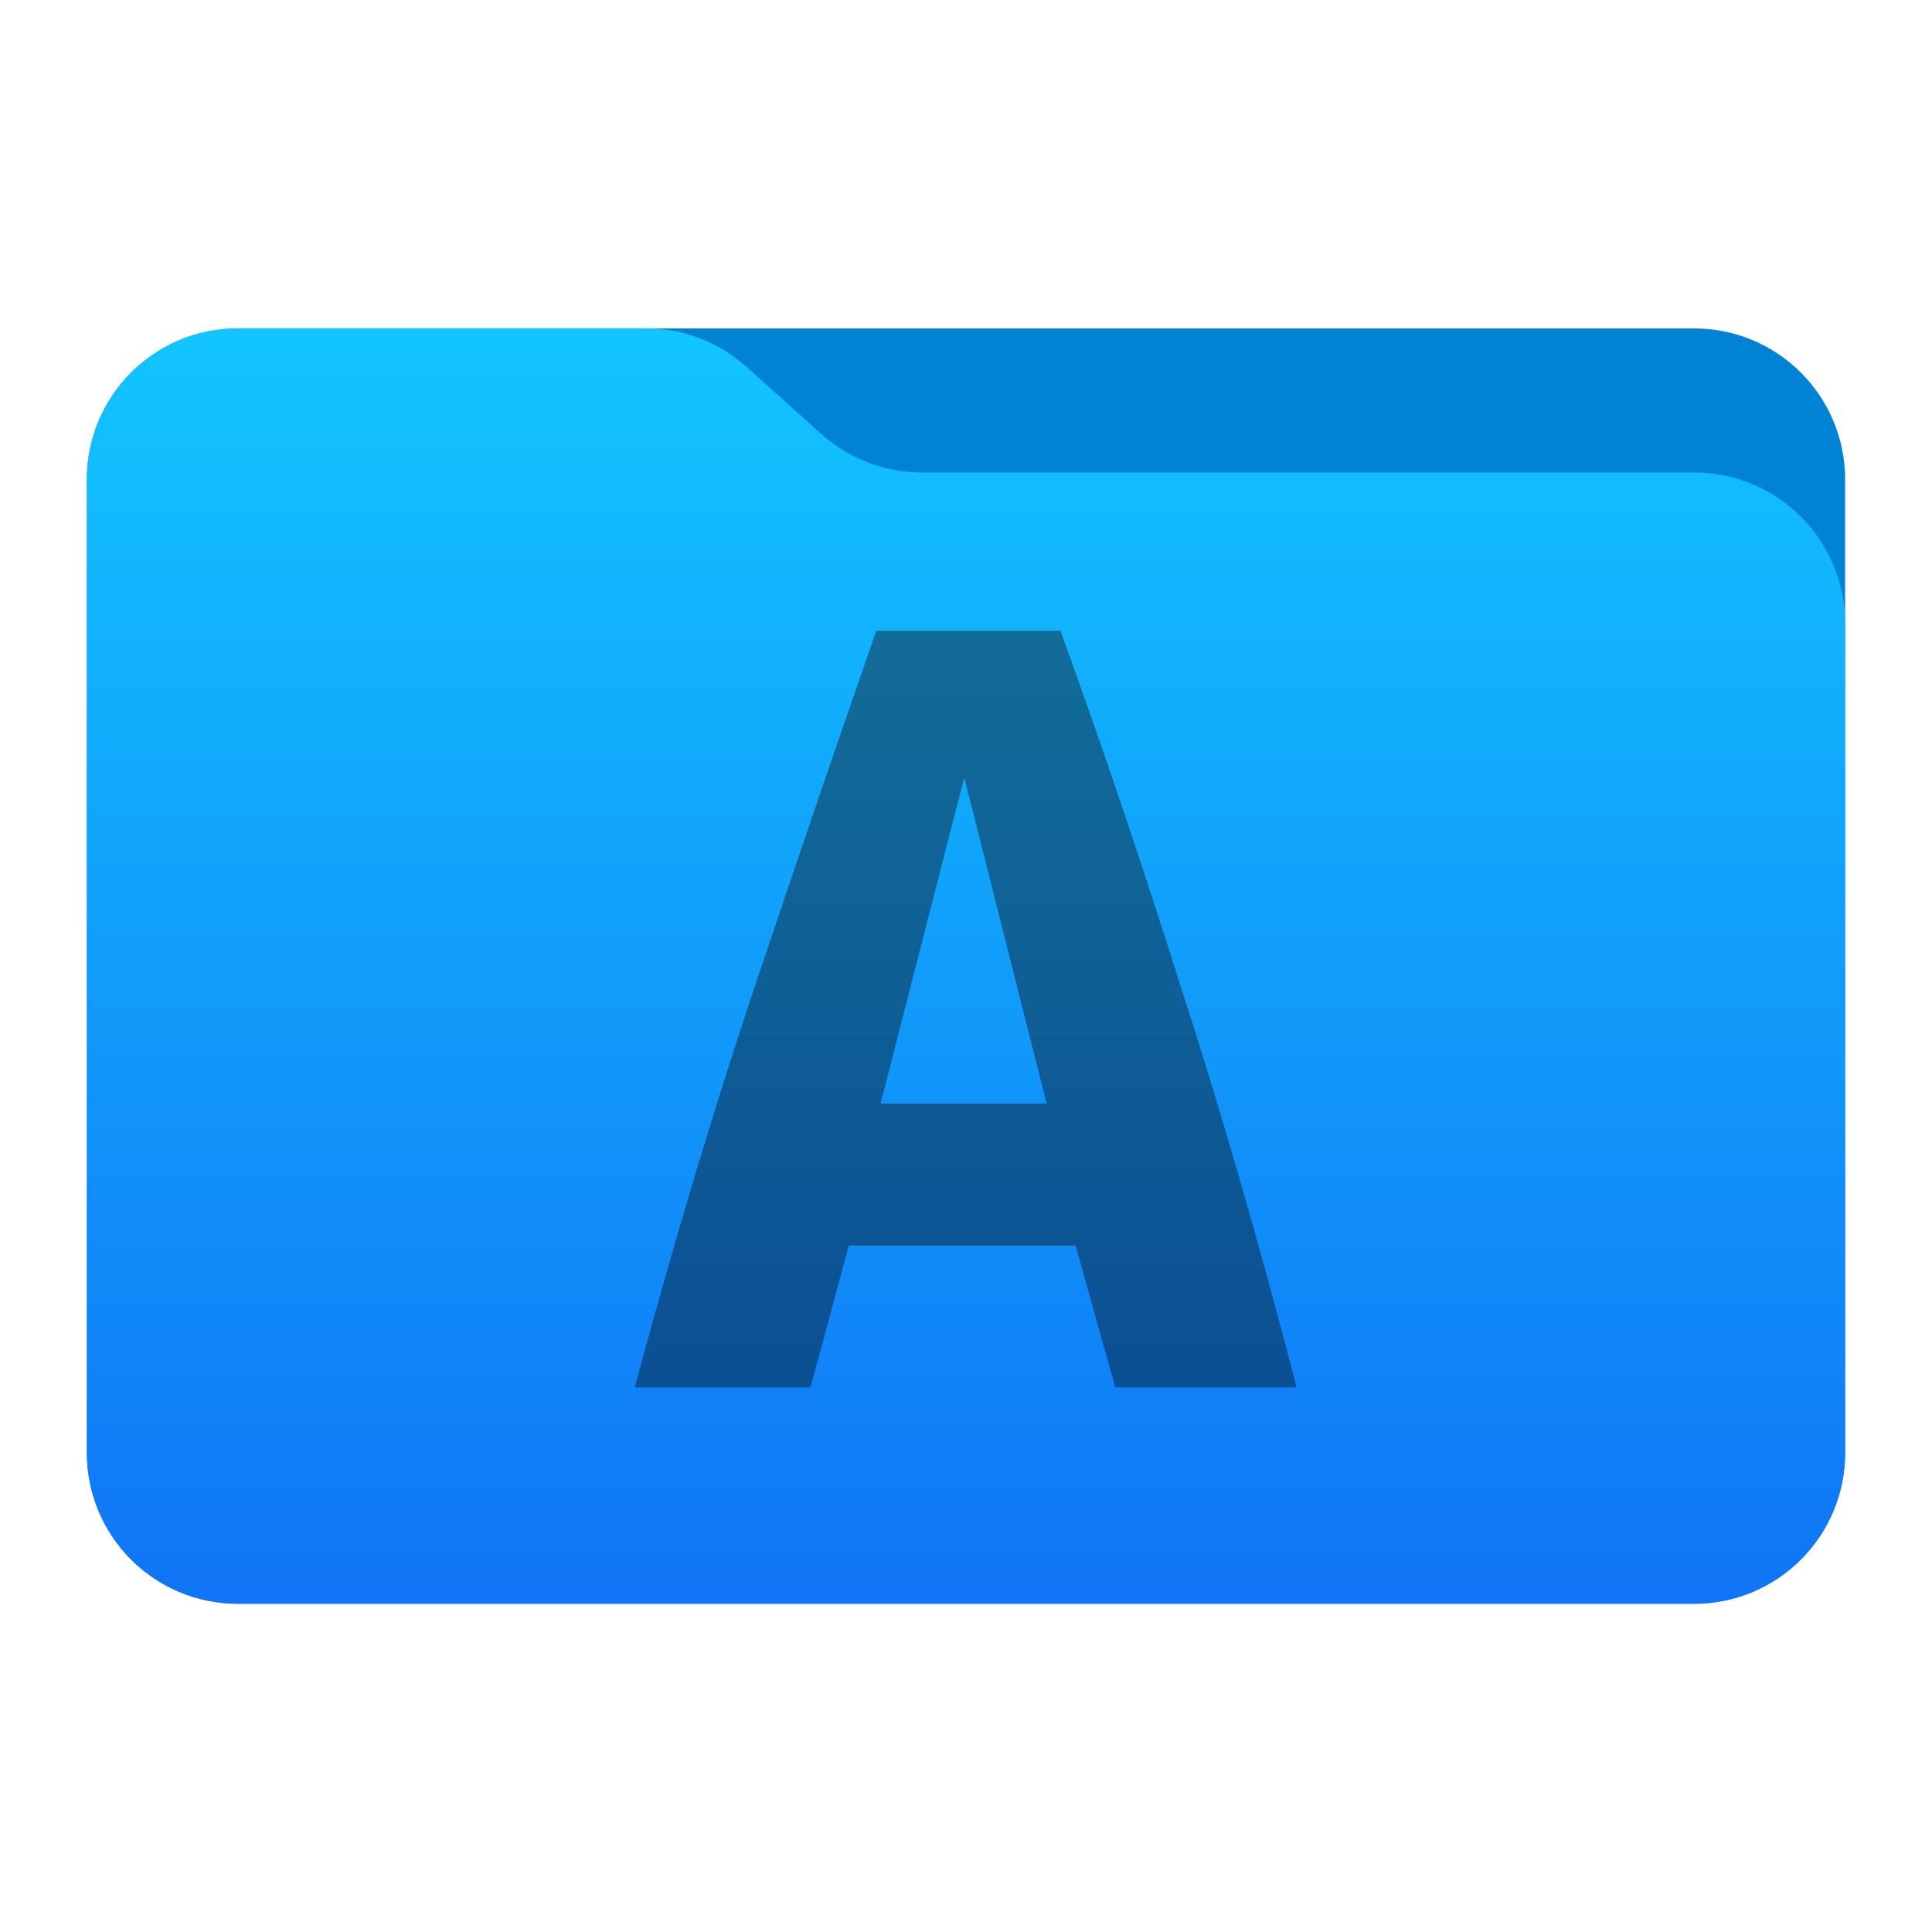 <?xml version="1.0" encoding="UTF-8" standalone="no"?>
<svg
   style="clip-rule:evenodd;fill-rule:evenodd;stroke-linejoin:round;stroke-miterlimit:2"
   viewBox="0 0 48 48"
   version="1.1"
   id="svg6"
   sodipodi:docname="folder-applications.svg"
   inkscape:version="1.4.2 (ebf0e940d0, 2025-05-08)"
   xmlns:inkscape="http://www.inkscape.org/namespaces/inkscape"
   xmlns:sodipodi="http://sodipodi.sourceforge.net/DTD/sodipodi-0.dtd"
   xmlns="http://www.w3.org/2000/svg"
   xmlns:svg="http://www.w3.org/2000/svg">
  <sodipodi:namedview
     id="namedview6"
     pagecolor="#ffffff"
     bordercolor="#000000"
     borderopacity="0.25"
     inkscape:showpageshadow="2"
     inkscape:pageopacity="0.0"
     inkscape:pagecheckerboard="0"
     inkscape:deskcolor="#d1d1d1"
     inkscape:zoom="16.729167"
     inkscape:cx="24.029888"
     inkscape:cy="24"
     inkscape:window-width="1920"
     inkscape:window-height="1012"
     inkscape:window-x="0"
     inkscape:window-y="0"
     inkscape:window-maximized="1"
     inkscape:current-layer="g3" />
  <g
     transform="scale(.75)"
     id="g2">
    <path
       d="m61.122 15.88c0-2.762-2.239-5-5-5h-48.244c-2.761 0-5 2.238-5 5v32.246c0 2.761 2.239 5 5 5h48.244c2.761 0 5-2.239 5-5v-32.246z"
       style="fill:rgb(0,131,213)"
       id="path1" />
    <path
       d="m61.122 20.652c0-1.326-0.527-2.598-1.465-3.536-0.938-0.937-2.209-1.464-3.535-1.464h-25.58c-1.232 0-2.42-0.455-3.337-1.277-0.768-0.689-1.713-1.535-2.481-2.224-0.917-0.822-2.105-1.277-3.337-1.277h-13.509c-1.326 0-2.597 0.527-3.535 1.465-0.938 0.937-1.465 2.209-1.465 3.535v32.252c0 2.761 2.239 5 5 5h48.244c2.761 0 5-2.239 5-5v-27.474z"
       style="fill:url(#_Linear1)"
       id="path2" />
  </g>
  <g
     transform="matrix(1.32,0,0,1.175,-11.327,-6.987)"
     id="g3">
    <path
       d="m29.574 35.283-0.75-3h-4.265l-0.724 3h-3.308c0.758-3.154 1.525-6.023 2.3-8.608 0.776-2.602 1.525-5.066 2.249-7.392h3.464c0.758 2.343 1.508 4.833 2.249 7.47 0.758 2.619 1.49 5.462 2.197 8.53h-3.412zm-2.844-12.899-1.576 6.899h3.127l-1.551-6.899z"
       style="fill-rule:nonzero;fill:url(#_Linear2)"
       id="path3" />
  </g>
  <defs
     id="defs6">
    <linearGradient
       id="_Linear1"
       x2="1"
       gradientTransform="matrix(2.54933e-15,-41.634,41.634,2.54933e-15,445.153,52.722)"
       gradientUnits="userSpaceOnUse">
      <stop
         style="stop-color:rgb(16,117,246)"
         offset="0"
         id="stop3" />
      <stop
         style="stop-color:rgb(18,197,255)"
         offset="1"
         id="stop4" />
    </linearGradient>
    <linearGradient
       id="_Linear2"
       x2="1"
       gradientTransform="matrix(-.039 -16 14.239 -.044 26.756 35.283)"
       gradientUnits="userSpaceOnUse">
      <stop
         style="stop-color:#0b4f94;stop-opacity:1;"
         offset="0"
         id="stop5" />
      <stop
         style="stop-color:#126c98;stop-opacity:1;"
         offset="1"
         id="stop6" />
    </linearGradient>
  </defs>
</svg>
